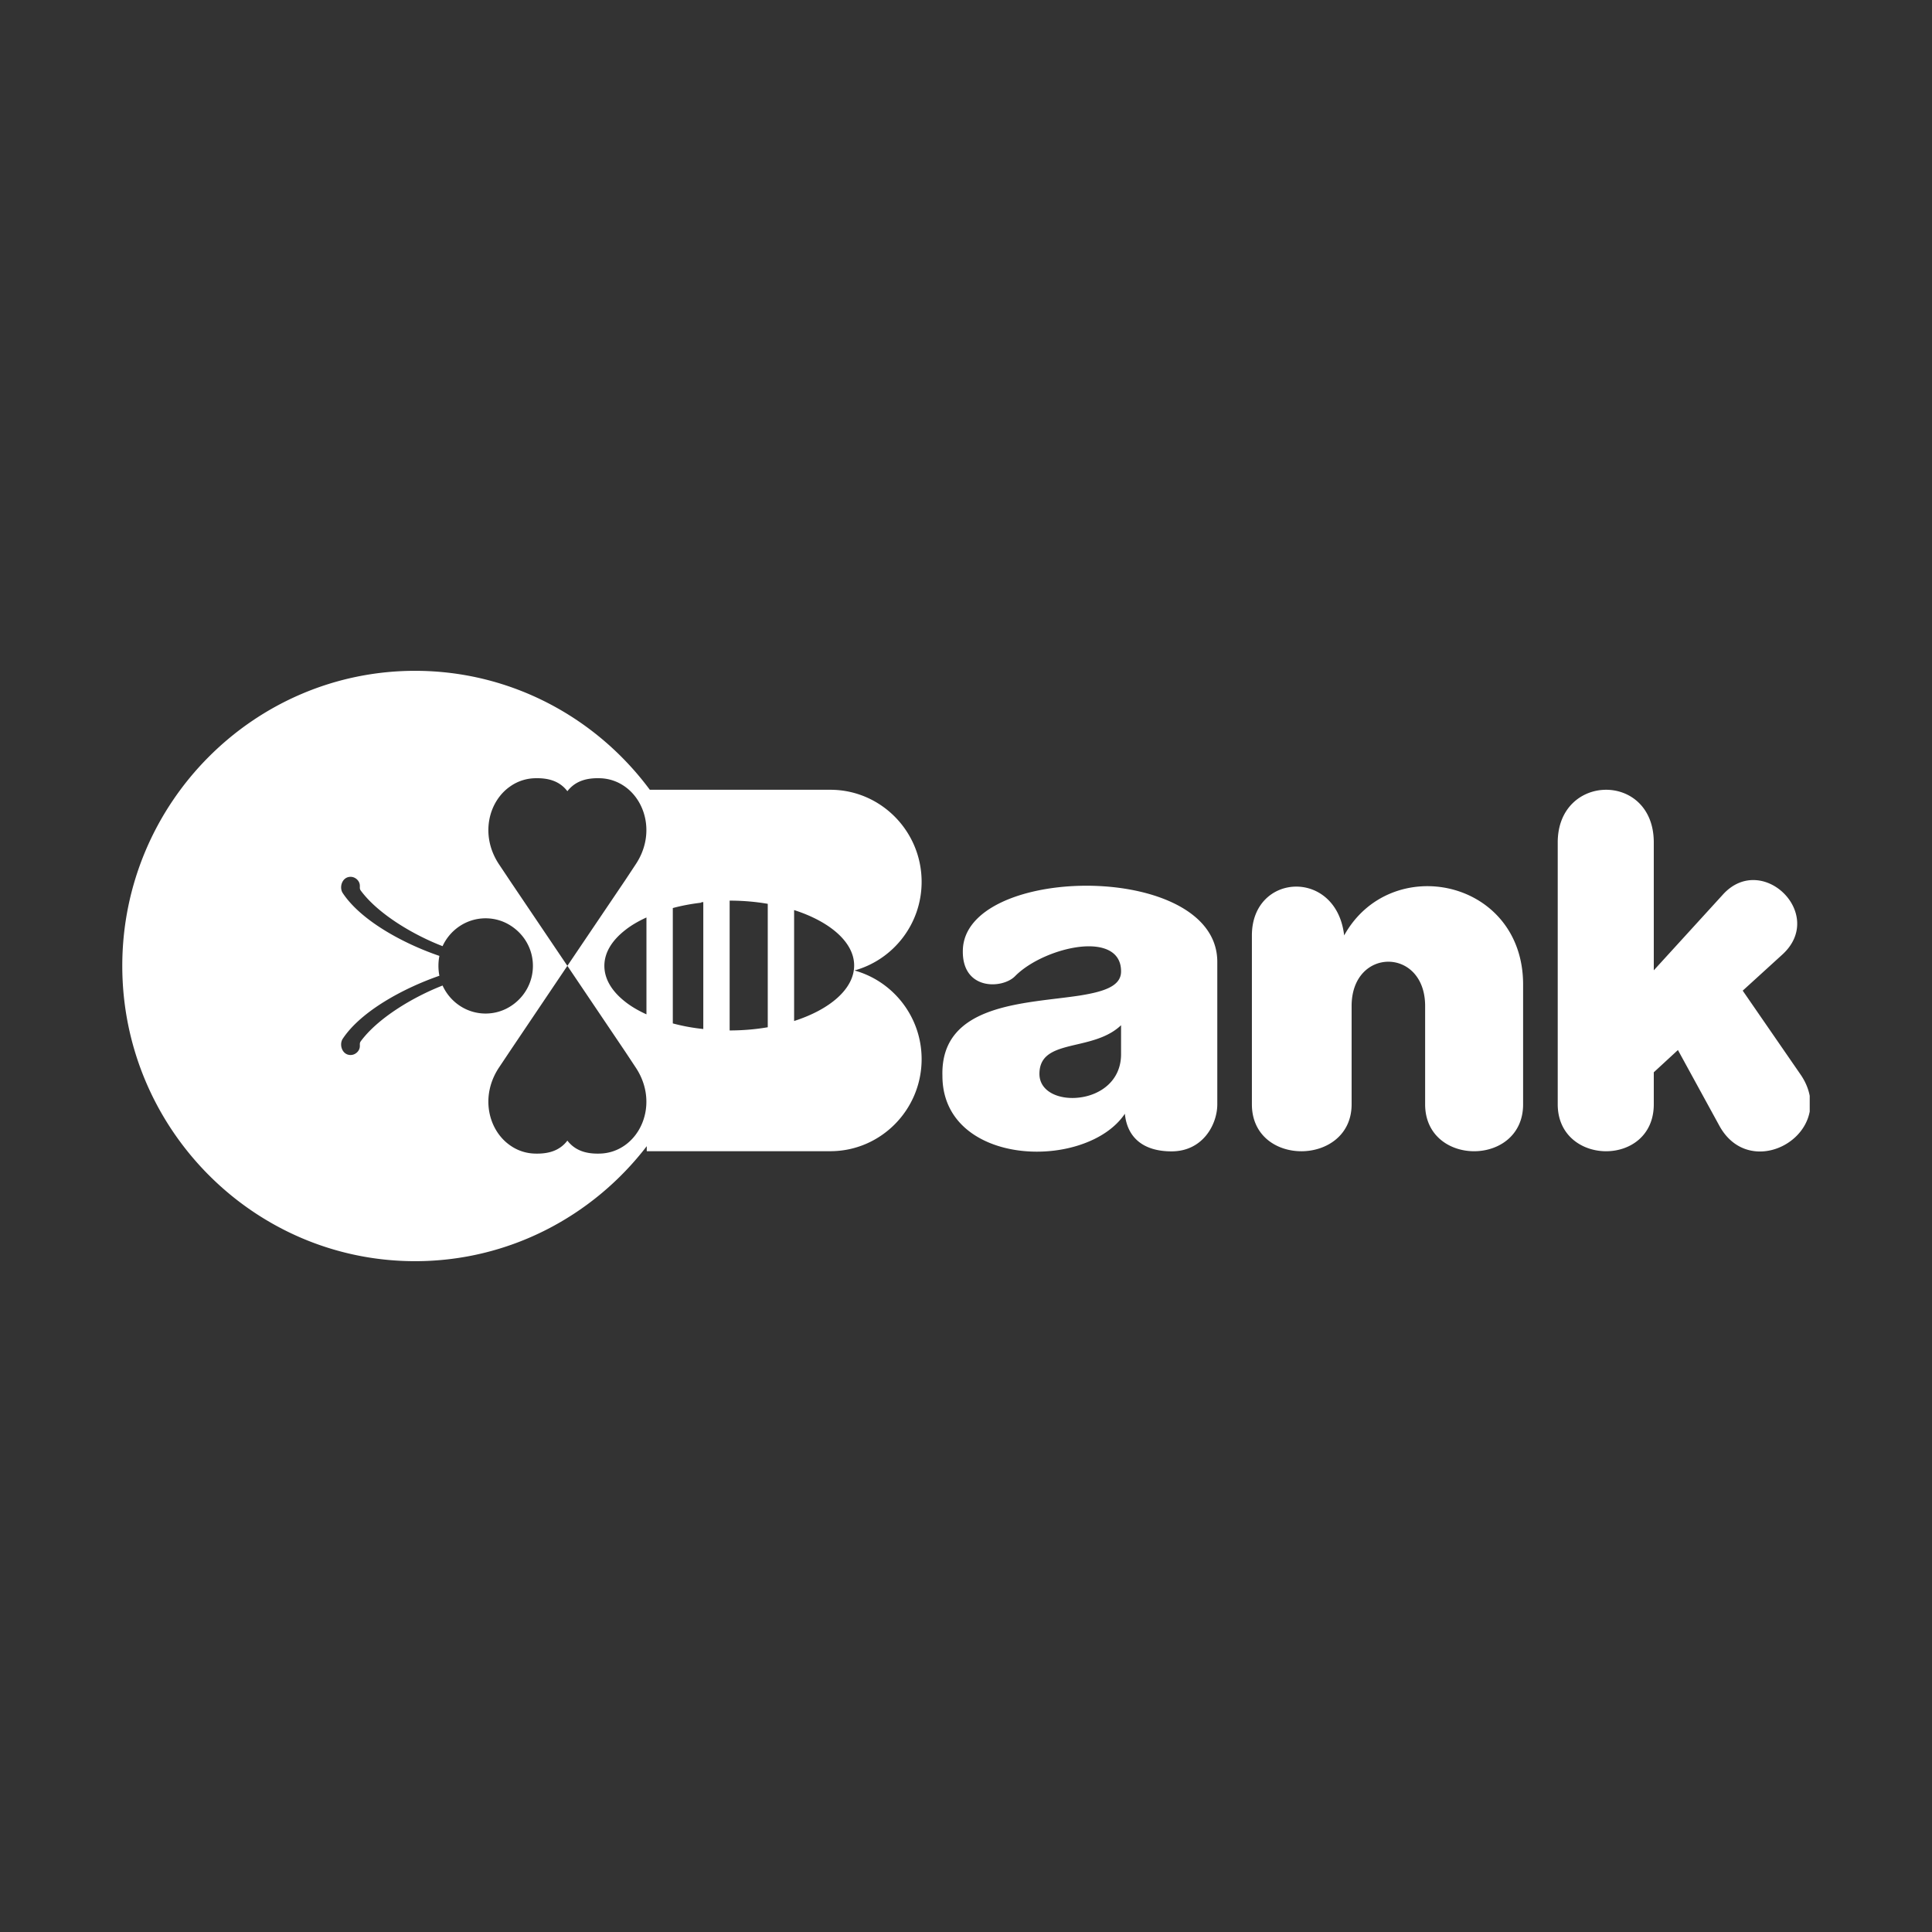 <?xml version="1.0" standalone="no"?><!DOCTYPE svg PUBLIC "-//W3C//DTD SVG 1.1//EN" "http://www.w3.org/Graphics/SVG/1.1/DTD/svg11.dtd"><svg t="1502030459425" class="icon" style="" viewBox="0 0 1024 1024" version="1.1" xmlns="http://www.w3.org/2000/svg" p-id="5810" xmlns:xlink="http://www.w3.org/1999/xlink" width="200" height="200"><rect x="0" y="0" width="1024" height="1024" fill="#333333" stroke="none"/><defs><style type="text/css"></style></defs><path d="M220.01 668.449c49.861 0 94.35-23.924 122.784-60.957v2.666h97.293c26.678 0 48.393-21.884 48.393-48.781 0-22.404-15.067-41.319-35.606-47.003 20.539-5.683 35.606-24.603 35.606-46.996 0-26.903-21.716-48.787-48.393-48.787h-95.669c-28.345-38.215-73.587-63.041-124.408-63.041-85.506 0-155.197 70.252-155.197 156.367 0.001 86.197 69.69 156.532 155.197 156.532z m200.886-186.092c19.02 6.108 31.82 17.054 31.82 29.364 0 12.382-12.8 23.326-31.82 29.434v-58.798z m-34.168-5.006c7.073 0 13.806 0.596 20.199 1.698v65.416c-6.393 1.102-13.126 1.693-20.199 1.693v-68.806z m-13.968 0.764v67.282c-5.721-0.596-11.111-1.61-16.157-2.969v-61.142c4.723-1.272 9.747-2.228 15.048-2.834l-0.045-0.195c0.387-0.045 0.763-0.103 1.154-0.143z m-30.126 59.508c-4.299-1.955-8.085-4.16-11.196-6.622-7.07-5.514-11.107-12.046-11.107-19.085 0-7.041 4.037-13.495 11.107-19.002 3.111-2.468 6.897-4.673 11.196-6.629v51.337z m-71.96-120.987c3.703-2.549 8.162-4.072 13.038-4.16 6.736-0.164 12.802 1.359 17.01 6.879 4.286-5.52 10.351-7.042 16.996-6.879 5.219 0.088 9.851 1.785 13.718 4.584 11.358 8.227 15.573 26.128 5.386 41.232l-5.386 8.146-30.716 45.478 30.716 45.557 5.386 8.143c10.187 15.107 5.972 33.012-5.386 41.233-3.867 2.8-8.501 4.498-13.718 4.584-6.645 0.17-12.712-1.359-16.996-6.878-4.209 5.519-10.274 7.048-17.01 6.878-4.877-0.087-9.335-1.61-13.038-4.16-11.862-7.975-16.414-26.301-6.063-41.658l6.063-9.078 30.048-44.621-30.048-44.538-6.063-9.085c-10.351-15.357-5.8-33.683 6.063-41.658z m-38.293 95.28c0-1.785 0.167-3.569 0.508-5.267-18.851-6.442-41.487-18.576-51.256-33.344-2.02-3.133-0.256-8.728 4.379-8.564 2.436 0.087 4.708 2.21 4.708 4.668 0.09 0.763-0.249 1.61 0.508 2.63 9.092 12.299 27.689 23.414 43.344 29.441 3.952-8.657 12.702-14.761 22.802-14.761 4.888 0 9.515 1.442 13.301 3.899 7.071 4.504 11.779 12.304 11.779 21.3 0 8.991-4.708 16.879-11.779 21.379-3.786 2.455-8.413 3.903-13.301 3.903-10.1 0-18.85-6.109-22.802-14.85-15.656 6.109-34.253 17.223-43.344 29.523-0.756 1.015-0.418 1.873-0.508 2.632 0 2.461-2.272 4.579-4.708 4.667-4.635 0.169-6.399-5.427-4.379-8.57 9.77-14.761 32.405-26.897 51.256-33.432a26.742 26.742 0 0 1-0.508-5.253zM572.557 606.763c9.93-3.303 18.517-8.823 23.648-16.455 1.174 12.305 9.428 19.937 24.746 19.937 16.579 0 24.24-14.255 24.24-24.943v-75.514c0-28.245-37.286-41.144-72.633-40.298-31.221 0.763-60.929 12.221-62.195 33.262-1.178 22.229 20.706 21.628 27.601 14.679 7.828-7.977 22.307-14.259 34.595-15.618 11.781-1.267 21.628 2.122 21.628 12.982 0.082 7.893-9.083 10.775-21.628 12.817-28.278 4.41-74.15 3.815-73.053 42.591-0.001 36.143 42.836 46.658 73.052 36.56z m0-53.614c7.495-1.785 15.575-3.99 21.628-9.759v15.361c0 13.998-10.781 21.46-21.628 22.906-10.852 1.523-21.634-2.887-21.634-12.472 0-11.542 10.185-13.323 21.634-16.035zM716.384 585.302v-52.094c0-31.301 38.965-31.301 38.965 0v52.094c0 33.168 51.931 33.168 51.931 0v-63.46c0-55.918-70.197-70.417-94.848-26.051-4.122-35.712-48.902-33.25-48.902 0v89.512c0 33.514 52.854 32.837 52.854 0zM876.54 585.302v-16.966l12.796-11.797 21.962 40.135c13.215 24.096 44.102 12.895 47.886-7.555v-8.309c-0.67-3.568-2.179-7.386-4.794-11.207l-30.718-44.538 20.962-19.091c23.473-21.296-10.695-54.639-31.401-31.903l-36.695 40.223V446.502c0-37.59-50.911-36.826-50.911 0v138.8c0.001 32.837 50.912 33.514 50.912 0z" p-id="5811" fill="#ffffff"></path></svg>